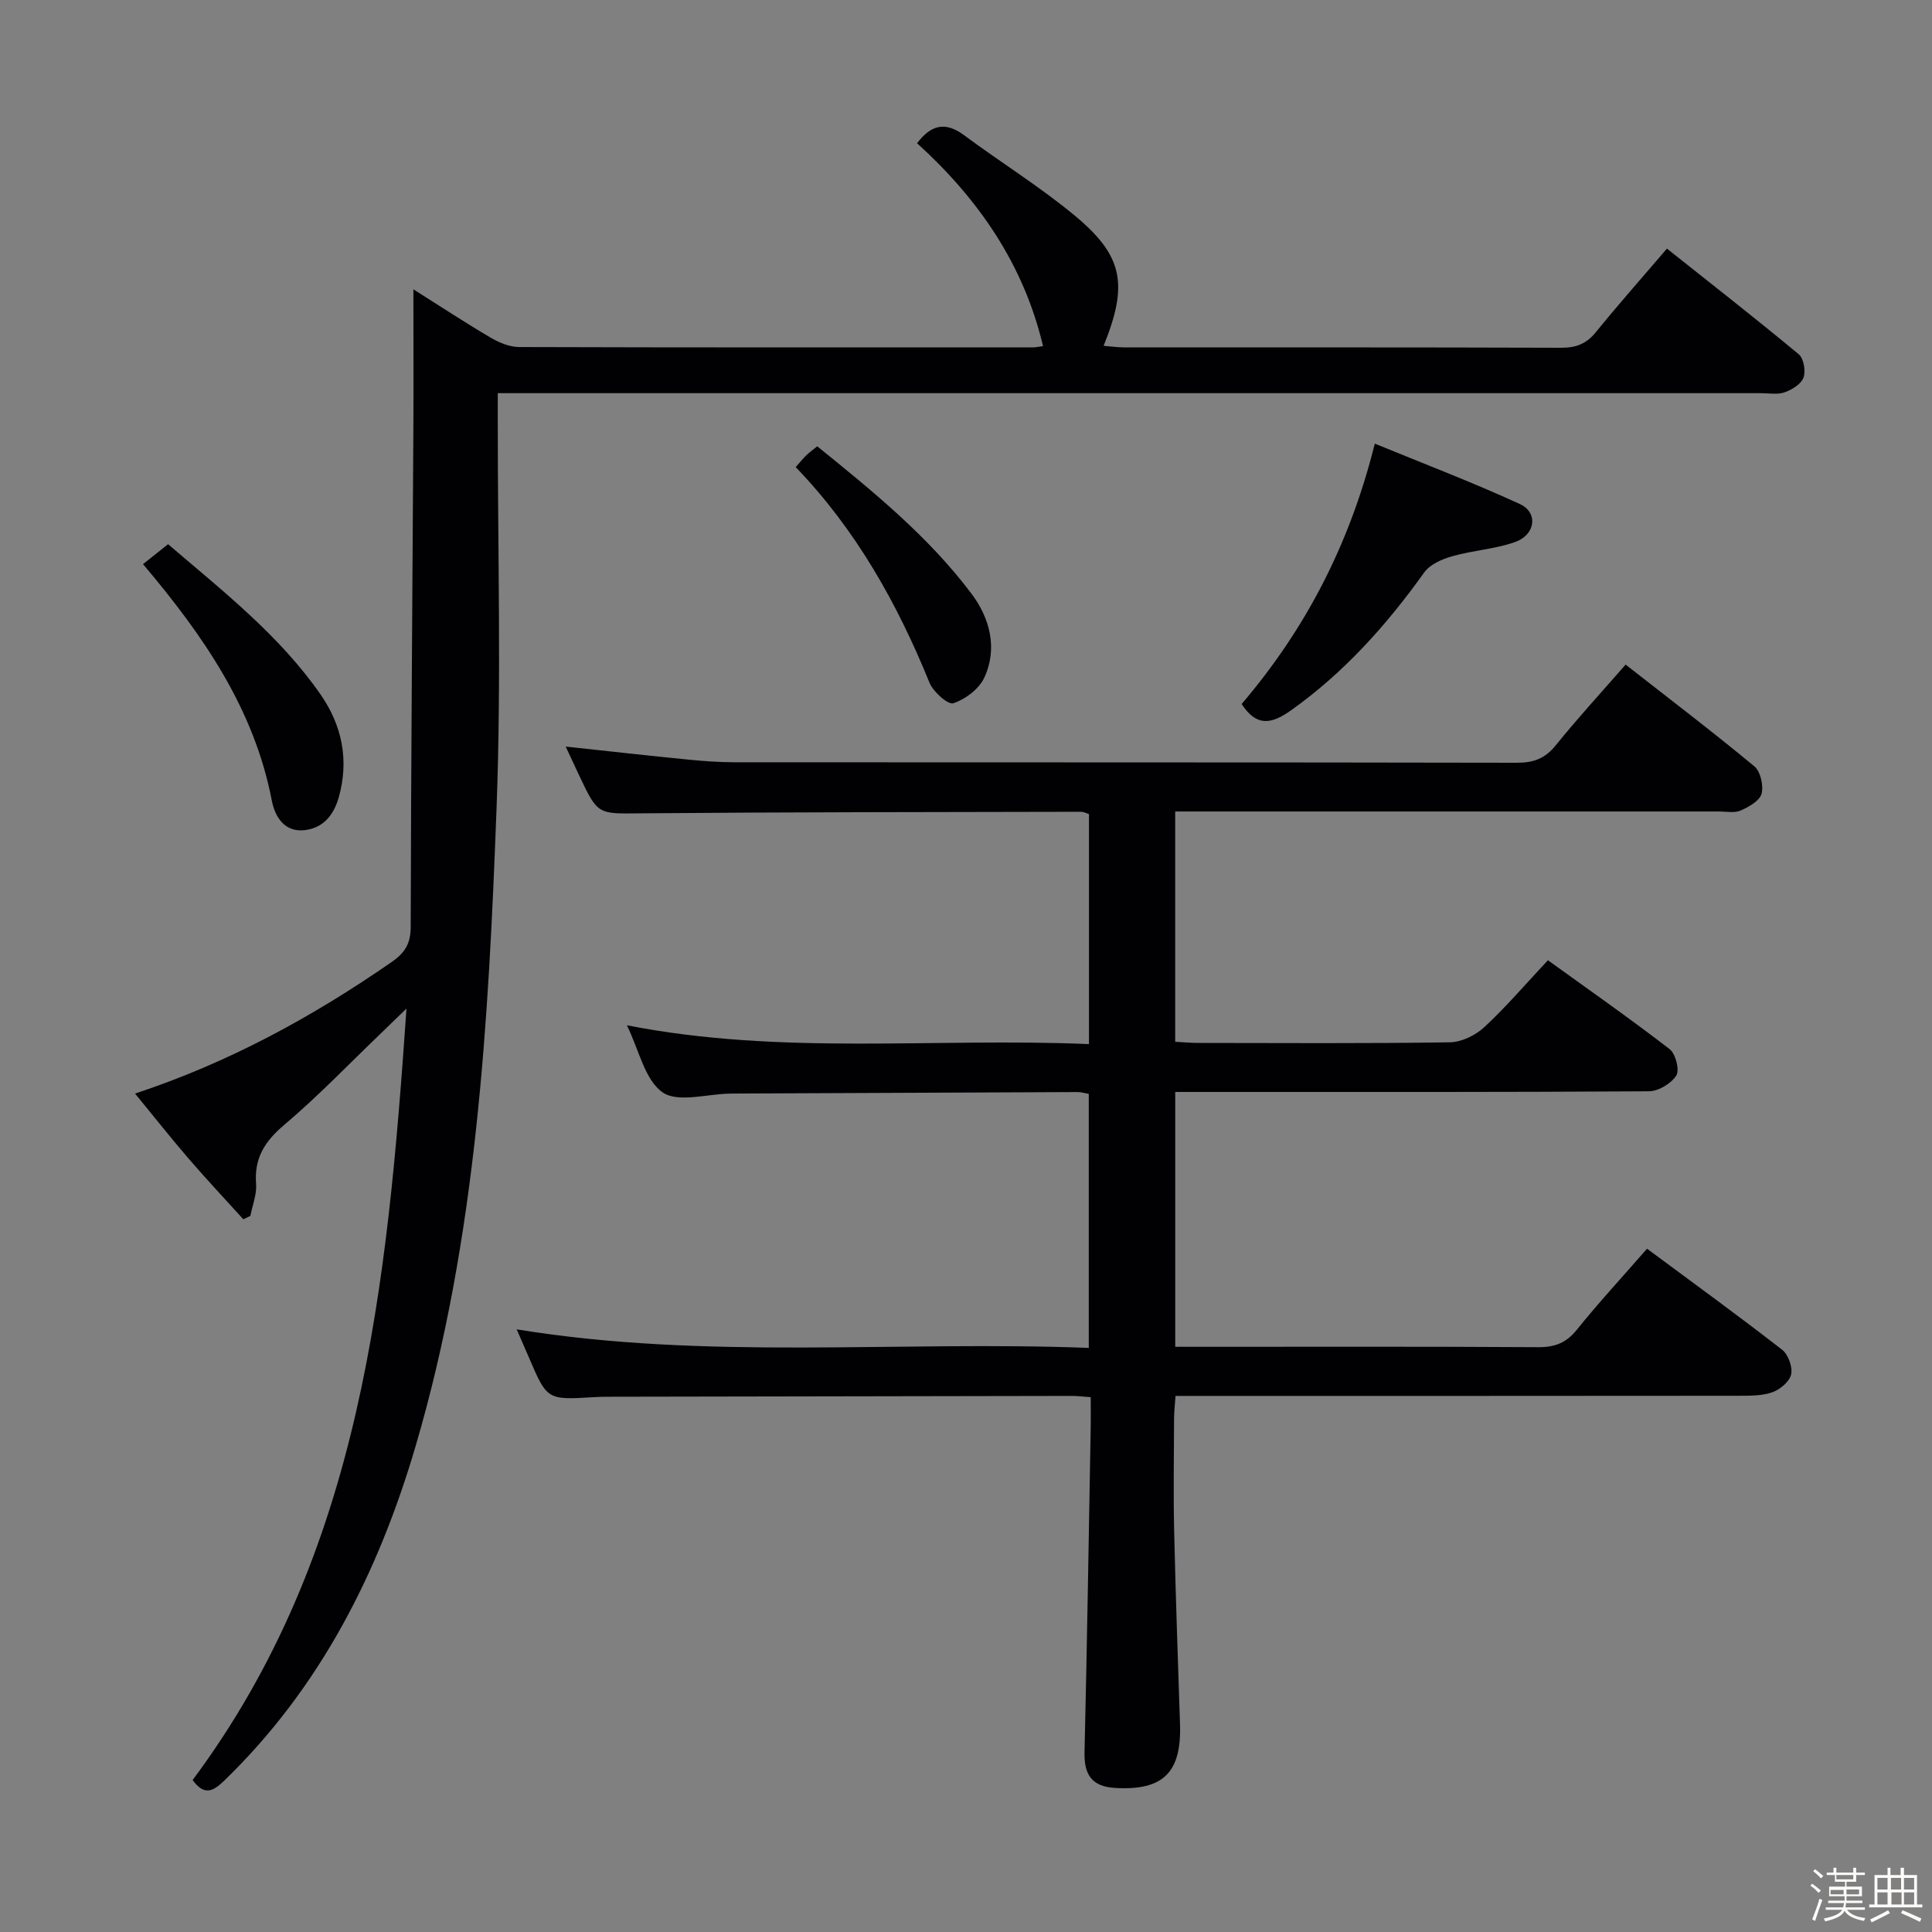 <svg enable-background="new 0 0 400 400" viewBox="0 0 400 400" xmlns="http://www.w3.org/2000/svg"><rect x="0" y="0" width="400" height="400" fill="#808080" stroke="none"/><path d="m374.8 390.4.4-.4c.7.5 1.3 1 1.8 1.4l-.5.5c-.5-.6-1.1-1.1-1.7-1.5zm1 7.3-.6-.3c.5-1.4 1.1-2.8 1.5-4.3.2.1.4.2.6.3-.5 1.3-1 2.8-1.5 4.3zm-.4-10.3.4-.4c.4.3 1 .8 1.7 1.4l-.5.5c-.4-.5-1-1-1.6-1.5zm2.5.3h1.7v-1h.6v1h3.5v-1h.6v1h1.8v.5h-1.8v1.4h-2v1h3.2v2h-3.2v.9h3.3v.5h-3.4c0 .3-.1.6-.1.9h4v.5h-3.7c.7.9 1.9 1.5 3.8 1.7-.1.2-.2.4-.3.6-2.1-.4-3.5-1.1-4-2.1-.4 1-1.8 1.7-4 2.2-.1-.2-.2-.4-.3-.6 2.1-.4 3.4-1 3.8-1.8h-3.4v-.5h3.6c.1-.3.1-.6.2-.9h-3.3v-.5h3.4c0-.3 0-.6 0-.9h-3.2v-2h3.3v-1h-2.1v-1.4h-1.7v-.5zm1.1 3.5v1h2.7c0-.3 0-.4 0-.4 0-.1 0-.2 0-.2 0-.1 0-.2 0-.3h-2.7zm1.2-3v.9h3.5v-.9zm4.7 3h-2.6v.6.4h2.6z" fill="#fcfbfa"/><path d="m393.6 386.7h.6v1.5h2.7v6.1h1.1v.6h-11v-.6h1.1v-6.1h2.7v-1.5h.6v1.5h2.1v-1.5zm-2.7 8.8.4.6c-1.2.6-2.5 1.3-3.8 1.9-.1-.2-.2-.4-.3-.6 1.2-.6 2.5-1.2 3.7-1.9zm-2.2-6.7v2.4h2.1v-2.4zm0 3v2.5h2.1v-2.5zm2.8-3v2.4h2.1v-2.4zm.1 3v2.5h2.1v-2.5h-2.2zm5.9 6.1c-1.4-.7-2.7-1.3-3.9-1.8l.3-.6c1.5.6 2.7 1.2 3.9 1.7zm-1.2-9.1h-2.1v2.4h2.1zm-2.1 3v2.5h2.1v-2.5z" fill="#fcfbfa"/><g fill="#010104"><path d="m341 258.53c9.63 7.14 18.91 13.88 27.96 20.91 1.27.98 2.2 3.55 1.88 5.09-.31 1.48-2.25 3.13-3.84 3.7-2.11.76-4.57.74-6.88.75-36.99.04-73.98.03-110.97.03-1.81 0-3.62 0-5.77 0-.12 1.76-.29 3.2-.3 4.64-.03 7.83-.16 15.67.02 23.49.3 13.3.78 26.59 1.21 39.88.32 10-3.52 13.71-13.37 13.16-4.9-.27-6.51-2.73-6.4-7.43.53-22.47.88-44.94 1.28-67.41.04-1.95 0-3.9 0-6.07-1.68-.12-2.8-.26-3.93-.26-31.99.05-63.98.1-95.97.17-1 0-2 .03-3 .09-9.64.58-9.64.58-13.4-8.18-.78-1.83-1.58-3.65-2.54-5.86 39.43 6.43 78.8 2.31 118.44 3.84 0-17.85 0-35.07 0-52.59-.76-.13-1.54-.38-2.31-.38-23.82.09-47.65.2-71.47.31-.17 0-.33 0-.5.01-4.77.07-10.8 1.95-13.97-.27-3.68-2.58-4.86-8.75-7.38-13.88 31.94 6.29 63.7 2.53 95.67 3.9 0-16.2 0-31.78 0-47.62-.48-.15-1.08-.49-1.68-.48-30.32.07-60.65.06-90.97.32-9 .08-9 .44-12.9-7.85-.92-1.95-1.82-3.9-2.79-5.97 8.46.91 16.72 1.84 25 2.66 3.31.33 6.63.59 9.95.59 53.99.04 107.97-.01 161.96.1 3.47.01 5.87-.87 8.09-3.63 4.48-5.56 9.33-10.83 14.45-16.69 9 7.05 17.97 13.87 26.64 21.05 1.28 1.06 1.95 4 1.5 5.69-.39 1.47-2.64 2.72-4.33 3.47-1.26.56-2.95.2-4.45.2-35.66.01-71.32 0-106.98 0-1.79 0-3.58 0-5.64 0v47.68c1.67.09 3.27.24 4.87.24 17.33.02 34.66.13 51.99-.13 2.43-.04 5.32-1.45 7.14-3.14 4.5-4.17 8.51-8.88 13.17-13.85 8.46 6.11 16.98 12.06 25.2 18.4 1.24.96 2.1 4.32 1.38 5.46-1.05 1.66-3.69 3.25-5.66 3.27-30.66.2-61.32.14-91.98.14-1.96 0-3.91 0-6.1 0v52.76h5.64c23.16 0 46.32-.07 69.48.08 3.48.02 5.85-.88 8.06-3.65 4.5-5.6 9.37-10.85 14.5-16.74z"/><path d="m85.59 59.9c5.31 3.35 10.54 6.8 15.93 9.97 1.77 1.04 3.94 1.97 5.94 1.98 35.5.11 71 .08 106.49.07.49 0 .98-.12 2-.26-4.02-16.98-13.38-30.47-26.08-42.01 2.88-3.79 5.82-4.56 9.73-1.66 7.6 5.65 15.71 10.66 22.97 16.69 10.02 8.33 11.04 14.26 5.92 26.92 1.49.12 2.86.31 4.23.32 30.17.02 60.33-.03 90.5.08 3.13.01 5.26-.84 7.23-3.28 4.6-5.68 9.46-11.15 14.67-17.25 9.24 7.34 18.37 14.47 27.28 21.87 1.04.86 1.49 3.46 1 4.82-.48 1.35-2.37 2.52-3.89 3.06-1.49.53-3.29.18-4.96.18-84.83 0-169.66 0-254.49 0-2.13 0-4.26 0-7 0v5.84c-.02 26.66.75 53.36-.25 79.99-1.67 44.49-4.09 89.01-16.75 132.13-7.7 26.21-19.73 50.04-39.66 69.33-2.37 2.3-4.16 3.07-6.52-.15 35.06-47.06 40.3-102.44 44.28-159.73-2.42 2.34-3.89 3.77-5.37 5.2-6.61 6.34-12.96 12.98-19.94 18.88-4.04 3.42-6.25 6.89-5.83 12.23.17 2.16-.76 4.41-1.18 6.62-.49.23-.97.47-1.46.7-3.8-4.2-7.68-8.32-11.37-12.61-3.68-4.27-7.18-8.71-11.05-13.42 19.36-6.39 36.73-15.87 53.15-27.25 2.73-1.89 3.91-3.8 3.92-7.23.07-34.14.36-68.28.55-102.42.06-9.63.01-19.27.01-29.61z"/><path d="m257.07 145.76c13.28-15.59 22.36-33.06 27.57-53.91 10.08 4.14 20.2 7.99 30.02 12.5 3.85 1.77 3.27 6.36-.98 7.87-4.15 1.48-8.73 1.72-13 2.94-2.12.6-4.62 1.69-5.82 3.37-7.78 10.88-16.54 20.68-27.53 28.51-4.17 2.97-7.2 3.41-10.26-1.28z"/><path d="m29.61 116.8c1.79-1.42 3.33-2.64 5.19-4.13 11.29 9.68 23.01 18.81 31.56 31.1 4.44 6.39 5.97 13.6 3.76 21.36-1.07 3.74-3.3 6.35-7.12 6.75-4.14.43-6.08-2.81-6.72-6.11-3.65-18.97-14.15-34.16-26.67-48.97z"/><path d="m169.2 92.4c11.57 9.36 23.04 18.68 31.95 30.54 3.75 4.99 5.48 11.29 2.62 17.39-1.09 2.33-3.91 4.45-6.39 5.27-1.1.37-4.18-2.37-4.95-4.28-6.68-16.44-15.23-31.67-27.69-44.61.93-1.05 1.54-1.81 2.24-2.49.57-.55 1.24-1.02 2.22-1.82z"/></g></svg>